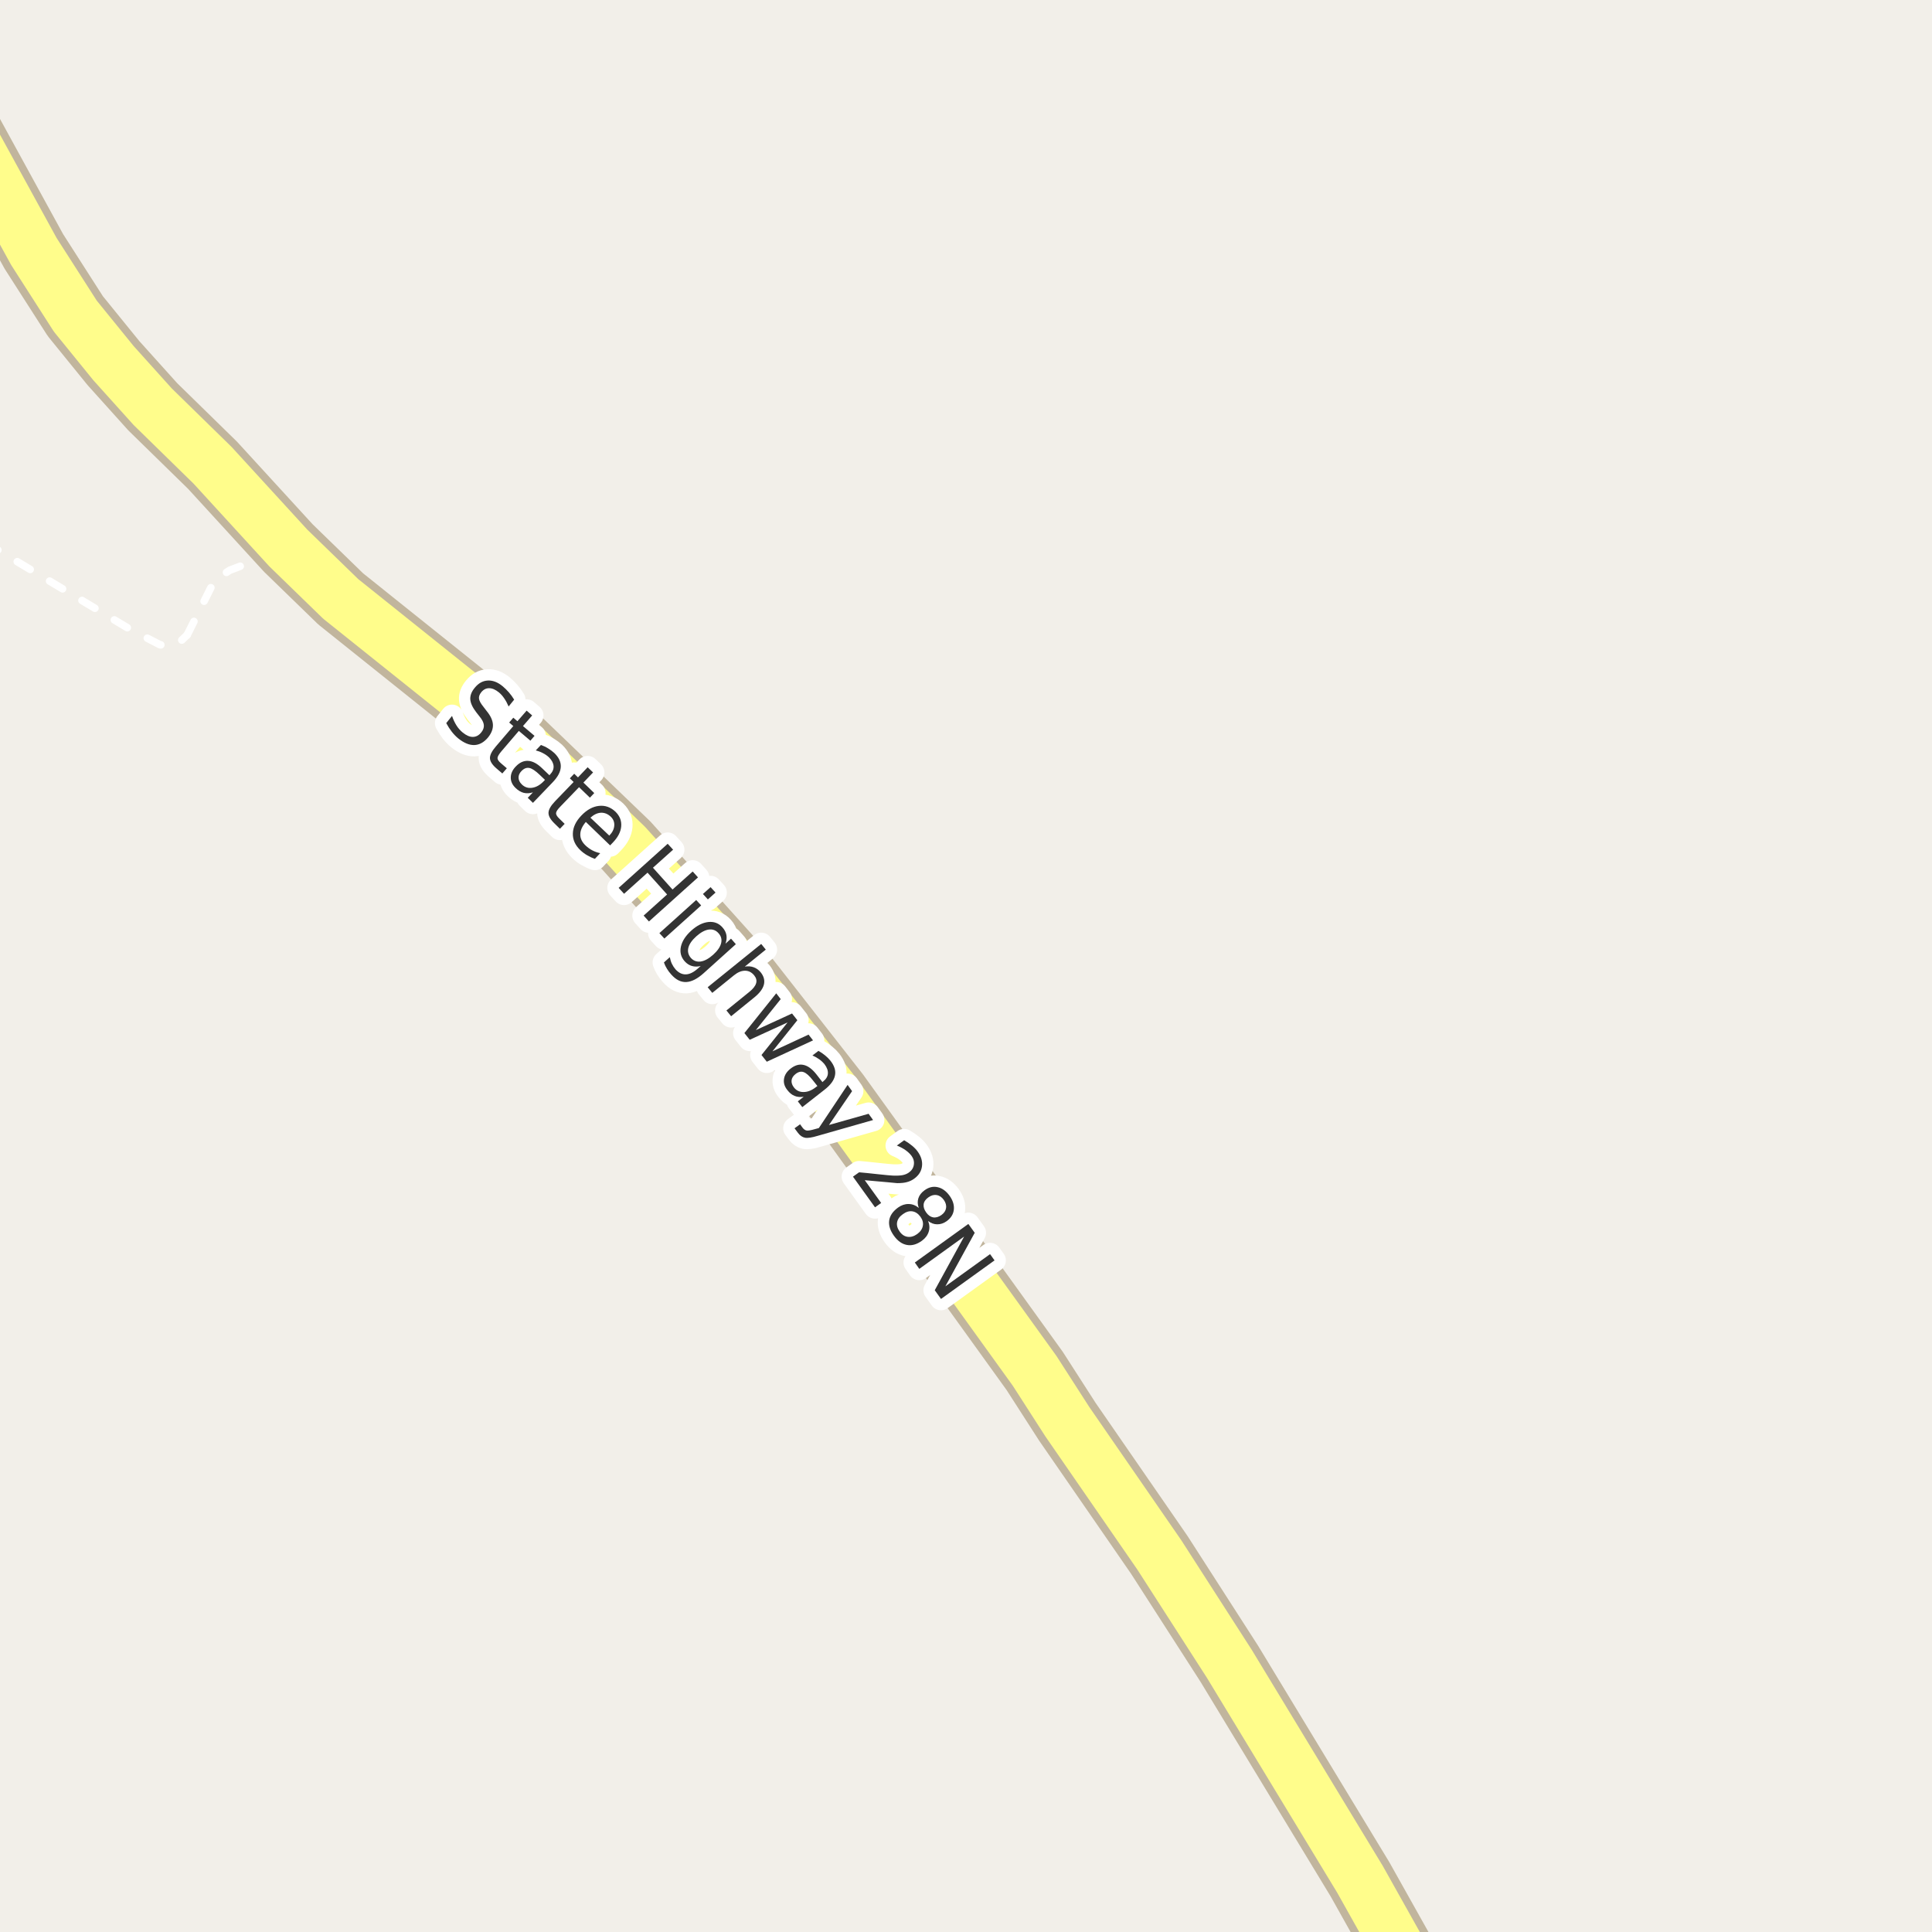 <?xml version="1.0" encoding="UTF-8"?>
<svg xmlns="http://www.w3.org/2000/svg" xmlns:xlink="http://www.w3.org/1999/xlink" width="256pt" height="256pt" viewBox="0 0 256 256" version="1.1">
<g id="surface2">
<rect x="0" y="0" width="256" height="256" style="fill:rgb(94.902%,93.725%,91.373%);fill-opacity:1;stroke:none;"/>
<path style=" stroke:none;fill-rule:evenodd;fill:rgb(60%,70.196%,80%);fill-opacity:1;" d="M -4 -4 L -4 259 L 259 259 L -4 259 Z M -4 -4 "/>
<path style="fill:none;stroke-width:1;stroke-linecap:round;stroke-linejoin:round;stroke:rgb(70.196%,77.647%,83.137%);stroke-opacity:1;stroke-miterlimit:10;" d="M -4 -4 L -4 259 L 259 259 L -4 259 L -4 -4 "/>
<path style="fill:none;stroke-width:1;stroke-linecap:round;stroke-linejoin:round;stroke:rgb(100%,100%,100%);stroke-opacity:1;stroke-dasharray:2,3;stroke-miterlimit:10;" d="M 24.805 84.133 L 28.461 76.84 L 30.465 75.551 L 35.895 73.484 L 38.203 72.613 "/>
<path style="fill:none;stroke-width:1;stroke-linecap:round;stroke-linejoin:round;stroke:rgb(100%,100%,100%);stroke-opacity:1;stroke-dasharray:2,3;stroke-miterlimit:10;" d="M -2 71.852 L 17.184 83.359 L 21.191 85.426 L 22.336 85.617 L 23.754 85.133 L 24.805 84.133 "/>
<path style="fill:none;stroke-width:9;stroke-linecap:round;stroke-linejoin:round;stroke:rgb(75.686%,70.98%,61.569%);stroke-opacity:1;stroke-miterlimit:10;" d="M 189.164 265 L 180.203 249.012 L 162.891 220.461 L 153.617 206.035 L 141.43 188.387 L 137.094 181.645 L 110.742 145.055 L 97.738 128.438 L 82.941 111.98 L 69.008 98.59 L 64.184 94.59 L 45.148 79.359 L 38.203 72.613 L 28.16 61.645 L 20.238 53.898 L 15.039 48.121 L 9.984 41.895 L 4.484 33.312 L -10 6.871 "/>
<path style="fill:none;stroke-width:7;stroke-linecap:round;stroke-linejoin:round;stroke:rgb(100%,99.216%,54.51%);stroke-opacity:1;stroke-miterlimit:10;" d="M 189.164 265 L 180.203 249.012 L 162.891 220.461 L 153.617 206.035 L 141.43 188.387 L 137.094 181.645 L 110.742 145.055 L 97.738 128.438 L 82.941 111.98 L 69.008 98.59 L 64.184 94.59 L 45.148 79.359 L 38.203 72.613 L 28.16 61.645 L 20.238 53.898 L 15.039 48.121 L 9.984 41.895 L 4.484 33.312 L -10 6.871 "/>
<path style="fill:none;stroke-width:3;stroke-linecap:round;stroke-linejoin:round;stroke:rgb(100%,100%,100%);stroke-opacity:1;stroke-miterlimit:10;" d="M 68.129 92.707 L 67.395 93.613 C 67.215 93.199 67.02 92.832 66.801 92.52 C 66.59 92.207 66.355 91.949 66.098 91.738 C 65.648 91.375 65.223 91.191 64.816 91.191 C 64.418 91.184 64.07 91.359 63.77 91.723 C 63.527 92.027 63.43 92.316 63.473 92.598 C 63.512 92.879 63.723 93.25 64.098 93.707 L 64.504 94.238 C 65.023 94.875 65.293 95.473 65.316 96.035 C 65.336 96.598 65.121 97.152 64.676 97.707 C 64.133 98.363 63.523 98.699 62.848 98.723 C 62.18 98.742 61.465 98.445 60.707 97.832 C 60.414 97.59 60.133 97.301 59.863 96.957 C 59.602 96.621 59.355 96.242 59.129 95.816 L 59.895 94.863 C 60.059 95.344 60.258 95.762 60.488 96.129 C 60.727 96.504 61.004 96.816 61.316 97.066 C 61.785 97.449 62.227 97.645 62.645 97.645 C 63.07 97.645 63.441 97.449 63.754 97.066 C 64.023 96.742 64.145 96.41 64.113 96.066 C 64.082 95.73 63.887 95.355 63.535 94.926 L 63.129 94.41 C 62.629 93.766 62.355 93.188 62.316 92.676 C 62.285 92.156 62.48 91.641 62.91 91.129 C 63.398 90.527 63.973 90.207 64.629 90.176 C 65.285 90.137 65.941 90.387 66.598 90.926 C 66.887 91.168 67.164 91.438 67.426 91.738 C 67.684 92.031 67.918 92.355 68.129 92.707 Z M 70.516 94.801 L 69.297 96.207 L 70.828 97.504 L 70.281 98.145 L 68.75 96.848 L 66.438 99.551 C 66.094 99.957 65.922 100.258 65.922 100.457 C 65.922 100.652 66.078 100.883 66.391 101.145 L 67.156 101.801 L 66.562 102.488 L 65.797 101.832 C 65.223 101.34 64.93 100.883 64.922 100.457 C 64.91 100.039 65.172 99.527 65.703 98.91 L 68.016 96.207 L 67.469 95.738 L 68.016 95.098 L 68.562 95.566 L 69.781 94.16 Z M 71.508 102.664 C 70.945 102.125 70.484 101.82 70.133 101.758 C 69.777 101.688 69.434 101.82 69.102 102.164 C 68.828 102.445 68.699 102.742 68.711 103.055 C 68.719 103.375 68.867 103.672 69.148 103.945 C 69.531 104.32 69.992 104.465 70.523 104.383 C 71.055 104.309 71.562 104.016 72.055 103.508 L 72.211 103.336 Z M 73.211 103.68 L 70.617 106.383 L 69.93 105.711 L 70.617 104.992 C 70.18 105.125 69.773 105.148 69.398 105.055 C 69.023 104.961 68.664 104.746 68.32 104.414 C 67.883 103.996 67.668 103.527 67.68 103.008 C 67.688 102.484 67.914 102.004 68.352 101.555 C 68.859 101.023 69.406 100.781 69.992 100.82 C 70.574 100.852 71.184 101.176 71.82 101.789 L 72.805 102.727 L 72.867 102.648 C 73.219 102.285 73.383 101.906 73.352 101.508 C 73.32 101.113 73.117 100.727 72.742 100.352 C 72.5 100.125 72.23 99.938 71.93 99.789 C 71.637 99.633 71.324 99.516 70.992 99.43 L 71.68 98.711 C 72.031 98.836 72.355 98.992 72.648 99.18 C 72.938 99.359 73.203 99.555 73.445 99.773 C 74.059 100.367 74.344 100.988 74.305 101.633 C 74.273 102.281 73.906 102.961 73.211 103.68 Z M 78.586 102.352 L 77.305 103.695 L 78.742 105.086 L 78.164 105.695 L 76.727 104.305 L 74.258 106.867 C 73.883 107.25 73.688 107.543 73.68 107.742 C 73.668 107.938 73.809 108.18 74.102 108.461 L 74.82 109.164 L 74.195 109.82 L 73.477 109.117 C 72.934 108.594 72.668 108.121 72.68 107.695 C 72.688 107.277 72.977 106.773 73.539 106.18 L 76.008 103.617 L 75.508 103.133 L 76.086 102.523 L 76.586 103.008 L 77.867 101.664 Z M 81.203 111.645 L 80.844 112.02 L 77.625 108.91 C 77.145 109.484 76.898 110.027 76.891 110.551 C 76.879 111.082 77.109 111.57 77.578 112.02 C 77.848 112.277 78.141 112.492 78.453 112.66 C 78.773 112.836 79.133 112.965 79.531 113.051 L 78.828 113.801 C 78.461 113.676 78.113 113.512 77.781 113.316 C 77.457 113.129 77.16 112.902 76.891 112.645 C 76.211 111.996 75.883 111.262 75.906 110.441 C 75.926 109.621 76.301 108.828 77.031 108.066 C 77.77 107.297 78.547 106.871 79.359 106.785 C 80.18 106.691 80.914 106.953 81.562 107.566 C 82.125 108.121 82.375 108.766 82.312 109.504 C 82.25 110.23 81.879 110.945 81.203 111.645 Z M 80.734 110.723 C 81.141 110.305 81.359 109.871 81.391 109.41 C 81.43 108.953 81.281 108.559 80.938 108.223 C 80.539 107.848 80.102 107.672 79.625 107.691 C 79.156 107.715 78.691 107.934 78.234 108.348 Z M 88.473 111.805 L 89.191 112.586 L 86.52 114.977 L 89.113 117.867 L 91.785 115.477 L 92.488 116.258 L 85.988 122.102 L 85.285 121.32 L 88.395 118.523 L 85.801 115.633 L 82.691 118.43 L 81.973 117.648 Z M 92.25 119.254 L 92.906 119.973 L 88.031 124.363 L 87.375 123.645 Z M 94.156 117.551 L 94.812 118.27 L 93.797 119.176 L 93.141 118.457 Z M 94.488 126.516 C 95.07 125.992 95.426 125.484 95.551 124.984 C 95.676 124.484 95.559 124.043 95.207 123.656 C 94.863 123.262 94.43 123.102 93.91 123.172 C 93.398 123.246 92.852 123.543 92.27 124.062 C 91.684 124.586 91.332 125.094 91.207 125.594 C 91.09 126.094 91.207 126.539 91.551 126.938 C 91.902 127.32 92.336 127.477 92.848 127.406 C 93.355 127.332 93.902 127.035 94.488 126.516 Z M 93.238 128.953 C 92.402 129.703 91.633 130.094 90.926 130.125 C 90.227 130.156 89.57 129.828 88.957 129.141 C 88.727 128.891 88.535 128.633 88.379 128.375 C 88.215 128.113 88.078 127.832 87.973 127.531 L 88.754 126.828 C 88.816 127.16 88.91 127.457 89.035 127.719 C 89.16 127.977 89.316 128.219 89.504 128.438 C 89.93 128.906 90.387 129.129 90.879 129.109 C 91.367 129.098 91.895 128.844 92.457 128.344 L 92.848 128 C 92.43 128.102 92.043 128.102 91.691 128 C 91.336 127.906 91.012 127.695 90.723 127.375 C 90.23 126.82 90.066 126.176 90.223 125.438 C 90.387 124.699 90.848 123.992 91.598 123.312 C 92.348 122.637 93.098 122.258 93.848 122.172 C 94.605 122.09 95.23 122.324 95.723 122.875 C 96.012 123.199 96.191 123.543 96.254 123.906 C 96.316 124.262 96.273 124.641 96.129 125.047 L 96.863 124.375 L 97.504 125.109 Z M 99.957 132.156 L 96.879 134.656 L 96.254 133.891 L 99.301 131.422 C 99.789 131.023 100.086 130.645 100.191 130.281 C 100.293 129.93 100.211 129.586 99.941 129.25 C 99.605 128.836 99.199 128.625 98.723 128.625 C 98.242 128.625 97.754 128.828 97.254 129.234 L 94.379 131.562 L 93.77 130.812 L 100.863 125.078 L 101.473 125.828 L 98.691 128.078 C 99.129 128.008 99.523 128.039 99.879 128.172 C 100.23 128.297 100.539 128.523 100.801 128.844 C 101.215 129.367 101.355 129.902 101.223 130.453 C 101.086 131.016 100.664 131.582 99.957 132.156 Z M 102.855 131.621 L 103.449 132.387 L 100.152 136.496 L 104.949 134.293 L 105.652 135.184 L 102.355 139.309 L 107.137 137.09 L 107.73 137.855 L 101.605 140.684 L 100.902 139.793 L 104.355 135.48 L 99.34 137.777 L 98.637 136.887 Z M 107.715 143.152 C 107.234 142.535 106.824 142.176 106.48 142.059 C 106.137 141.934 105.777 142.023 105.402 142.324 C 105.098 142.562 104.926 142.84 104.887 143.152 C 104.855 143.465 104.957 143.777 105.199 144.09 C 105.52 144.504 105.949 144.707 106.48 144.699 C 107.02 144.699 107.566 144.48 108.121 144.043 L 108.309 143.902 Z M 109.262 144.387 L 106.309 146.699 L 105.715 145.934 L 106.496 145.324 C 106.047 145.395 105.645 145.359 105.293 145.215 C 104.938 145.078 104.613 144.816 104.324 144.434 C 103.949 143.965 103.801 143.469 103.887 142.949 C 103.969 142.438 104.254 141.992 104.746 141.605 C 105.328 141.148 105.902 140.98 106.465 141.105 C 107.035 141.223 107.598 141.629 108.152 142.324 L 108.98 143.387 L 109.059 143.309 C 109.453 143.004 109.668 142.656 109.699 142.262 C 109.73 141.867 109.582 141.457 109.262 141.027 C 109.051 140.77 108.812 140.543 108.543 140.355 C 108.27 140.16 107.973 139.992 107.652 139.855 L 108.449 139.246 C 108.781 139.434 109.078 139.637 109.34 139.855 C 109.609 140.074 109.844 140.309 110.043 140.559 C 110.574 141.238 110.77 141.887 110.637 142.512 C 110.512 143.145 110.051 143.77 109.262 144.387 Z M 108.344 150.504 C 107.562 150.742 107 150.824 106.656 150.754 C 106.305 150.68 105.996 150.465 105.734 150.113 L 105.281 149.504 L 106.016 148.973 L 106.344 149.426 C 106.512 149.645 106.695 149.77 106.891 149.801 C 107.086 149.832 107.453 149.77 107.984 149.613 L 108.5 149.473 L 112.312 143.754 L 112.906 144.582 L 109.844 149.066 L 115.094 147.582 L 115.688 148.41 Z M 114.586 156.383 L 116.758 159.398 L 115.945 159.977 L 113.023 155.914 L 113.836 155.336 C 114.438 155.387 115.262 155.469 116.305 155.586 C 117.355 155.699 118.027 155.762 118.32 155.773 C 118.852 155.793 119.277 155.773 119.602 155.711 C 119.922 155.648 120.199 155.531 120.43 155.367 C 120.805 155.098 121.023 154.758 121.086 154.352 C 121.156 153.938 121.059 153.539 120.789 153.164 C 120.59 152.895 120.328 152.645 120.008 152.414 C 119.695 152.188 119.305 151.977 118.836 151.789 L 119.805 151.086 C 120.211 151.328 120.562 151.57 120.867 151.82 C 121.168 152.07 121.406 152.32 121.586 152.57 C 122.062 153.227 122.258 153.891 122.164 154.555 C 122.078 155.211 121.73 155.758 121.117 156.195 C 120.824 156.402 120.512 156.547 120.18 156.633 C 119.855 156.727 119.422 156.773 118.883 156.773 C 118.727 156.75 118.289 156.711 117.57 156.648 C 116.859 156.586 115.867 156.496 114.586 156.383 Z M 121.965 161.227 C 121.66 160.812 121.301 160.57 120.887 160.508 C 120.48 160.445 120.062 160.57 119.637 160.883 C 119.207 161.184 118.953 161.539 118.871 161.945 C 118.797 162.359 118.91 162.777 119.215 163.195 C 119.504 163.602 119.855 163.828 120.262 163.883 C 120.676 163.945 121.098 163.824 121.527 163.523 C 121.953 163.211 122.203 162.852 122.277 162.445 C 122.359 162.039 122.254 161.633 121.965 161.227 Z M 121.746 160.055 C 121.578 159.617 121.559 159.195 121.684 158.789 C 121.816 158.375 122.09 158.02 122.496 157.727 C 123.059 157.312 123.637 157.172 124.23 157.305 C 124.832 157.43 125.363 157.812 125.824 158.445 C 126.27 159.07 126.457 159.688 126.387 160.289 C 126.324 160.883 126.012 161.387 125.449 161.805 C 125.043 162.094 124.621 162.234 124.184 162.227 C 123.754 162.227 123.355 162.078 122.98 161.789 C 123.176 162.277 123.203 162.75 123.059 163.211 C 122.91 163.68 122.613 164.074 122.168 164.398 C 121.48 164.898 120.812 165.086 120.168 164.961 C 119.52 164.844 118.949 164.438 118.449 163.742 C 117.938 163.031 117.73 162.355 117.824 161.711 C 117.918 161.074 118.309 160.508 118.996 160.008 C 119.441 159.688 119.906 159.531 120.387 159.539 C 120.875 159.539 121.328 159.711 121.746 160.055 Z M 123.027 158.648 C 122.652 158.91 122.438 159.219 122.387 159.57 C 122.344 159.926 122.457 160.289 122.73 160.664 C 122.988 161.027 123.293 161.242 123.637 161.305 C 123.988 161.367 124.355 161.266 124.73 161.008 C 125.094 160.75 125.301 160.441 125.355 160.086 C 125.418 159.723 125.316 159.359 125.059 158.992 C 124.785 158.617 124.469 158.406 124.105 158.352 C 123.75 158.289 123.391 158.391 123.027 158.648 Z M 128.312 162.18 L 129.156 163.352 L 125.266 170.445 L 131.188 166.18 L 131.781 167.008 L 124.688 172.117 L 123.859 170.961 L 127.75 163.852 L 121.812 168.133 L 121.219 167.289 Z M 128.312 162.18 "/>
<path style=" stroke:none;fill-rule:evenodd;fill:rgb(20%,20%,20%);fill-opacity:1;" d="M 68.129 92.707 L 67.395 93.613 C 67.215 93.199 67.02 92.832 66.801 92.52 C 66.59 92.207 66.355 91.949 66.098 91.738 C 65.648 91.375 65.223 91.191 64.816 91.191 C 64.418 91.184 64.07 91.359 63.77 91.723 C 63.527 92.027 63.43 92.316 63.473 92.598 C 63.512 92.879 63.723 93.25 64.098 93.707 L 64.504 94.238 C 65.023 94.875 65.293 95.473 65.316 96.035 C 65.336 96.598 65.121 97.152 64.676 97.707 C 64.133 98.363 63.523 98.699 62.848 98.723 C 62.18 98.742 61.465 98.445 60.707 97.832 C 60.414 97.59 60.133 97.301 59.863 96.957 C 59.602 96.621 59.355 96.242 59.129 95.816 L 59.895 94.863 C 60.059 95.344 60.258 95.762 60.488 96.129 C 60.727 96.504 61.004 96.816 61.316 97.066 C 61.785 97.449 62.227 97.645 62.645 97.645 C 63.07 97.645 63.441 97.449 63.754 97.066 C 64.023 96.742 64.145 96.41 64.113 96.066 C 64.082 95.73 63.887 95.355 63.535 94.926 L 63.129 94.41 C 62.629 93.766 62.355 93.188 62.316 92.676 C 62.285 92.156 62.48 91.641 62.91 91.129 C 63.398 90.527 63.973 90.207 64.629 90.176 C 65.285 90.137 65.941 90.387 66.598 90.926 C 66.887 91.168 67.164 91.438 67.426 91.738 C 67.684 92.031 67.918 92.355 68.129 92.707 Z M 70.516 94.801 L 69.297 96.207 L 70.828 97.504 L 70.281 98.145 L 68.75 96.848 L 66.438 99.551 C 66.094 99.957 65.922 100.258 65.922 100.457 C 65.922 100.652 66.078 100.883 66.391 101.145 L 67.156 101.801 L 66.562 102.488 L 65.797 101.832 C 65.223 101.34 64.93 100.883 64.922 100.457 C 64.91 100.039 65.172 99.527 65.703 98.91 L 68.016 96.207 L 67.469 95.738 L 68.016 95.098 L 68.562 95.566 L 69.781 94.16 Z M 71.508 102.664 C 70.945 102.125 70.484 101.82 70.133 101.758 C 69.777 101.688 69.434 101.82 69.102 102.164 C 68.828 102.445 68.699 102.742 68.711 103.055 C 68.719 103.375 68.867 103.672 69.148 103.945 C 69.531 104.32 69.992 104.465 70.523 104.383 C 71.055 104.309 71.562 104.016 72.055 103.508 L 72.211 103.336 Z M 73.211 103.68 L 70.617 106.383 L 69.93 105.711 L 70.617 104.992 C 70.18 105.125 69.773 105.148 69.398 105.055 C 69.023 104.961 68.664 104.746 68.32 104.414 C 67.883 103.996 67.668 103.527 67.68 103.008 C 67.688 102.484 67.914 102.004 68.352 101.555 C 68.859 101.023 69.406 100.781 69.992 100.82 C 70.574 100.852 71.184 101.176 71.82 101.789 L 72.805 102.727 L 72.867 102.648 C 73.219 102.285 73.383 101.906 73.352 101.508 C 73.32 101.113 73.117 100.727 72.742 100.352 C 72.5 100.125 72.23 99.938 71.93 99.789 C 71.637 99.633 71.324 99.516 70.992 99.43 L 71.68 98.711 C 72.031 98.836 72.355 98.992 72.648 99.18 C 72.938 99.359 73.203 99.555 73.445 99.773 C 74.059 100.367 74.344 100.988 74.305 101.633 C 74.273 102.281 73.906 102.961 73.211 103.68 Z M 78.586 102.352 L 77.305 103.695 L 78.742 105.086 L 78.164 105.695 L 76.727 104.305 L 74.258 106.867 C 73.883 107.25 73.688 107.543 73.68 107.742 C 73.668 107.938 73.809 108.18 74.102 108.461 L 74.82 109.164 L 74.195 109.82 L 73.477 109.117 C 72.934 108.594 72.668 108.121 72.68 107.695 C 72.688 107.277 72.977 106.773 73.539 106.18 L 76.008 103.617 L 75.508 103.133 L 76.086 102.523 L 76.586 103.008 L 77.867 101.664 Z M 81.203 111.645 L 80.844 112.02 L 77.625 108.91 C 77.145 109.484 76.898 110.027 76.891 110.551 C 76.879 111.082 77.109 111.57 77.578 112.02 C 77.848 112.277 78.141 112.492 78.453 112.66 C 78.773 112.836 79.133 112.965 79.531 113.051 L 78.828 113.801 C 78.461 113.676 78.113 113.512 77.781 113.316 C 77.457 113.129 77.16 112.902 76.891 112.645 C 76.211 111.996 75.883 111.262 75.906 110.441 C 75.926 109.621 76.301 108.828 77.031 108.066 C 77.77 107.297 78.547 106.871 79.359 106.785 C 80.18 106.691 80.914 106.953 81.562 107.566 C 82.125 108.121 82.375 108.766 82.312 109.504 C 82.25 110.23 81.879 110.945 81.203 111.645 Z M 80.734 110.723 C 81.141 110.305 81.359 109.871 81.391 109.41 C 81.43 108.953 81.281 108.559 80.938 108.223 C 80.539 107.848 80.102 107.672 79.625 107.691 C 79.156 107.715 78.691 107.934 78.234 108.348 Z M 88.473 111.805 L 89.191 112.586 L 86.52 114.977 L 89.113 117.867 L 91.785 115.477 L 92.488 116.258 L 85.988 122.102 L 85.285 121.32 L 88.395 118.523 L 85.801 115.633 L 82.691 118.43 L 81.973 117.648 Z M 92.25 119.254 L 92.906 119.973 L 88.031 124.363 L 87.375 123.645 Z M 94.156 117.551 L 94.812 118.27 L 93.797 119.176 L 93.141 118.457 Z M 94.488 126.516 C 95.07 125.992 95.426 125.484 95.551 124.984 C 95.676 124.484 95.559 124.043 95.207 123.656 C 94.863 123.262 94.43 123.102 93.91 123.172 C 93.398 123.246 92.852 123.543 92.27 124.062 C 91.684 124.586 91.332 125.094 91.207 125.594 C 91.09 126.094 91.207 126.539 91.551 126.938 C 91.902 127.32 92.336 127.477 92.848 127.406 C 93.355 127.332 93.902 127.035 94.488 126.516 Z M 93.238 128.953 C 92.402 129.703 91.633 130.094 90.926 130.125 C 90.227 130.156 89.57 129.828 88.957 129.141 C 88.727 128.891 88.535 128.633 88.379 128.375 C 88.215 128.113 88.078 127.832 87.973 127.531 L 88.754 126.828 C 88.816 127.16 88.91 127.457 89.035 127.719 C 89.16 127.977 89.316 128.219 89.504 128.438 C 89.93 128.906 90.387 129.129 90.879 129.109 C 91.367 129.098 91.895 128.844 92.457 128.344 L 92.848 128 C 92.43 128.102 92.043 128.102 91.691 128 C 91.336 127.906 91.012 127.695 90.723 127.375 C 90.23 126.82 90.066 126.176 90.223 125.438 C 90.387 124.699 90.848 123.992 91.598 123.312 C 92.348 122.637 93.098 122.258 93.848 122.172 C 94.605 122.09 95.23 122.324 95.723 122.875 C 96.012 123.199 96.191 123.543 96.254 123.906 C 96.316 124.262 96.273 124.641 96.129 125.047 L 96.863 124.375 L 97.504 125.109 Z M 99.957 132.156 L 96.879 134.656 L 96.254 133.891 L 99.301 131.422 C 99.789 131.023 100.086 130.645 100.191 130.281 C 100.293 129.93 100.211 129.586 99.941 129.25 C 99.605 128.836 99.199 128.625 98.723 128.625 C 98.242 128.625 97.754 128.828 97.254 129.234 L 94.379 131.562 L 93.77 130.812 L 100.863 125.078 L 101.473 125.828 L 98.691 128.078 C 99.129 128.008 99.523 128.039 99.879 128.172 C 100.23 128.297 100.539 128.523 100.801 128.844 C 101.215 129.367 101.355 129.902 101.223 130.453 C 101.086 131.016 100.664 131.582 99.957 132.156 Z M 102.855 131.621 L 103.449 132.387 L 100.152 136.496 L 104.949 134.293 L 105.652 135.184 L 102.355 139.309 L 107.137 137.09 L 107.73 137.855 L 101.605 140.684 L 100.902 139.793 L 104.355 135.48 L 99.34 137.777 L 98.637 136.887 Z M 107.715 143.152 C 107.234 142.535 106.824 142.176 106.48 142.059 C 106.137 141.934 105.777 142.023 105.402 142.324 C 105.098 142.562 104.926 142.84 104.887 143.152 C 104.855 143.465 104.957 143.777 105.199 144.09 C 105.52 144.504 105.949 144.707 106.48 144.699 C 107.02 144.699 107.566 144.48 108.121 144.043 L 108.309 143.902 Z M 109.262 144.387 L 106.309 146.699 L 105.715 145.934 L 106.496 145.324 C 106.047 145.395 105.645 145.359 105.293 145.215 C 104.938 145.078 104.613 144.816 104.324 144.434 C 103.949 143.965 103.801 143.469 103.887 142.949 C 103.969 142.438 104.254 141.992 104.746 141.605 C 105.328 141.148 105.902 140.98 106.465 141.105 C 107.035 141.223 107.598 141.629 108.152 142.324 L 108.98 143.387 L 109.059 143.309 C 109.453 143.004 109.668 142.656 109.699 142.262 C 109.73 141.867 109.582 141.457 109.262 141.027 C 109.051 140.77 108.812 140.543 108.543 140.355 C 108.27 140.16 107.973 139.992 107.652 139.855 L 108.449 139.246 C 108.781 139.434 109.078 139.637 109.34 139.855 C 109.609 140.074 109.844 140.309 110.043 140.559 C 110.574 141.238 110.77 141.887 110.637 142.512 C 110.512 143.145 110.051 143.77 109.262 144.387 Z M 108.344 150.504 C 107.562 150.742 107 150.824 106.656 150.754 C 106.305 150.68 105.996 150.465 105.734 150.113 L 105.281 149.504 L 106.016 148.973 L 106.344 149.426 C 106.512 149.645 106.695 149.77 106.891 149.801 C 107.086 149.832 107.453 149.77 107.984 149.613 L 108.5 149.473 L 112.312 143.754 L 112.906 144.582 L 109.844 149.066 L 115.094 147.582 L 115.688 148.41 Z M 114.586 156.383 L 116.758 159.398 L 115.945 159.977 L 113.023 155.914 L 113.836 155.336 C 114.438 155.387 115.262 155.469 116.305 155.586 C 117.355 155.699 118.027 155.762 118.32 155.773 C 118.852 155.793 119.277 155.773 119.602 155.711 C 119.922 155.648 120.199 155.531 120.43 155.367 C 120.805 155.098 121.023 154.758 121.086 154.352 C 121.156 153.938 121.059 153.539 120.789 153.164 C 120.59 152.895 120.328 152.645 120.008 152.414 C 119.695 152.188 119.305 151.977 118.836 151.789 L 119.805 151.086 C 120.211 151.328 120.562 151.57 120.867 151.82 C 121.168 152.07 121.406 152.32 121.586 152.57 C 122.062 153.227 122.258 153.891 122.164 154.555 C 122.078 155.211 121.73 155.758 121.117 156.195 C 120.824 156.402 120.512 156.547 120.18 156.633 C 119.855 156.727 119.422 156.773 118.883 156.773 C 118.727 156.75 118.289 156.711 117.57 156.648 C 116.859 156.586 115.867 156.496 114.586 156.383 Z M 121.965 161.227 C 121.66 160.812 121.301 160.57 120.887 160.508 C 120.48 160.445 120.062 160.57 119.637 160.883 C 119.207 161.184 118.953 161.539 118.871 161.945 C 118.797 162.359 118.91 162.777 119.215 163.195 C 119.504 163.602 119.855 163.828 120.262 163.883 C 120.676 163.945 121.098 163.824 121.527 163.523 C 121.953 163.211 122.203 162.852 122.277 162.445 C 122.359 162.039 122.254 161.633 121.965 161.227 Z M 121.746 160.055 C 121.578 159.617 121.559 159.195 121.684 158.789 C 121.816 158.375 122.09 158.02 122.496 157.727 C 123.059 157.312 123.637 157.172 124.23 157.305 C 124.832 157.43 125.363 157.812 125.824 158.445 C 126.27 159.07 126.457 159.688 126.387 160.289 C 126.324 160.883 126.012 161.387 125.449 161.805 C 125.043 162.094 124.621 162.234 124.184 162.227 C 123.754 162.227 123.355 162.078 122.98 161.789 C 123.176 162.277 123.203 162.75 123.059 163.211 C 122.91 163.68 122.613 164.074 122.168 164.398 C 121.48 164.898 120.812 165.086 120.168 164.961 C 119.52 164.844 118.949 164.438 118.449 163.742 C 117.938 163.031 117.73 162.355 117.824 161.711 C 117.918 161.074 118.309 160.508 118.996 160.008 C 119.441 159.688 119.906 159.531 120.387 159.539 C 120.875 159.539 121.328 159.711 121.746 160.055 Z M 123.027 158.648 C 122.652 158.91 122.438 159.219 122.387 159.57 C 122.344 159.926 122.457 160.289 122.73 160.664 C 122.988 161.027 123.293 161.242 123.637 161.305 C 123.988 161.367 124.355 161.266 124.73 161.008 C 125.094 160.75 125.301 160.441 125.355 160.086 C 125.418 159.723 125.316 159.359 125.059 158.992 C 124.785 158.617 124.469 158.406 124.105 158.352 C 123.75 158.289 123.391 158.391 123.027 158.648 Z M 128.312 162.18 L 129.156 163.352 L 125.266 170.445 L 131.188 166.18 L 131.781 167.008 L 124.688 172.117 L 123.859 170.961 L 127.75 163.852 L 121.812 168.133 L 121.219 167.289 Z M 128.312 162.18 "/>
</g>
</svg>

